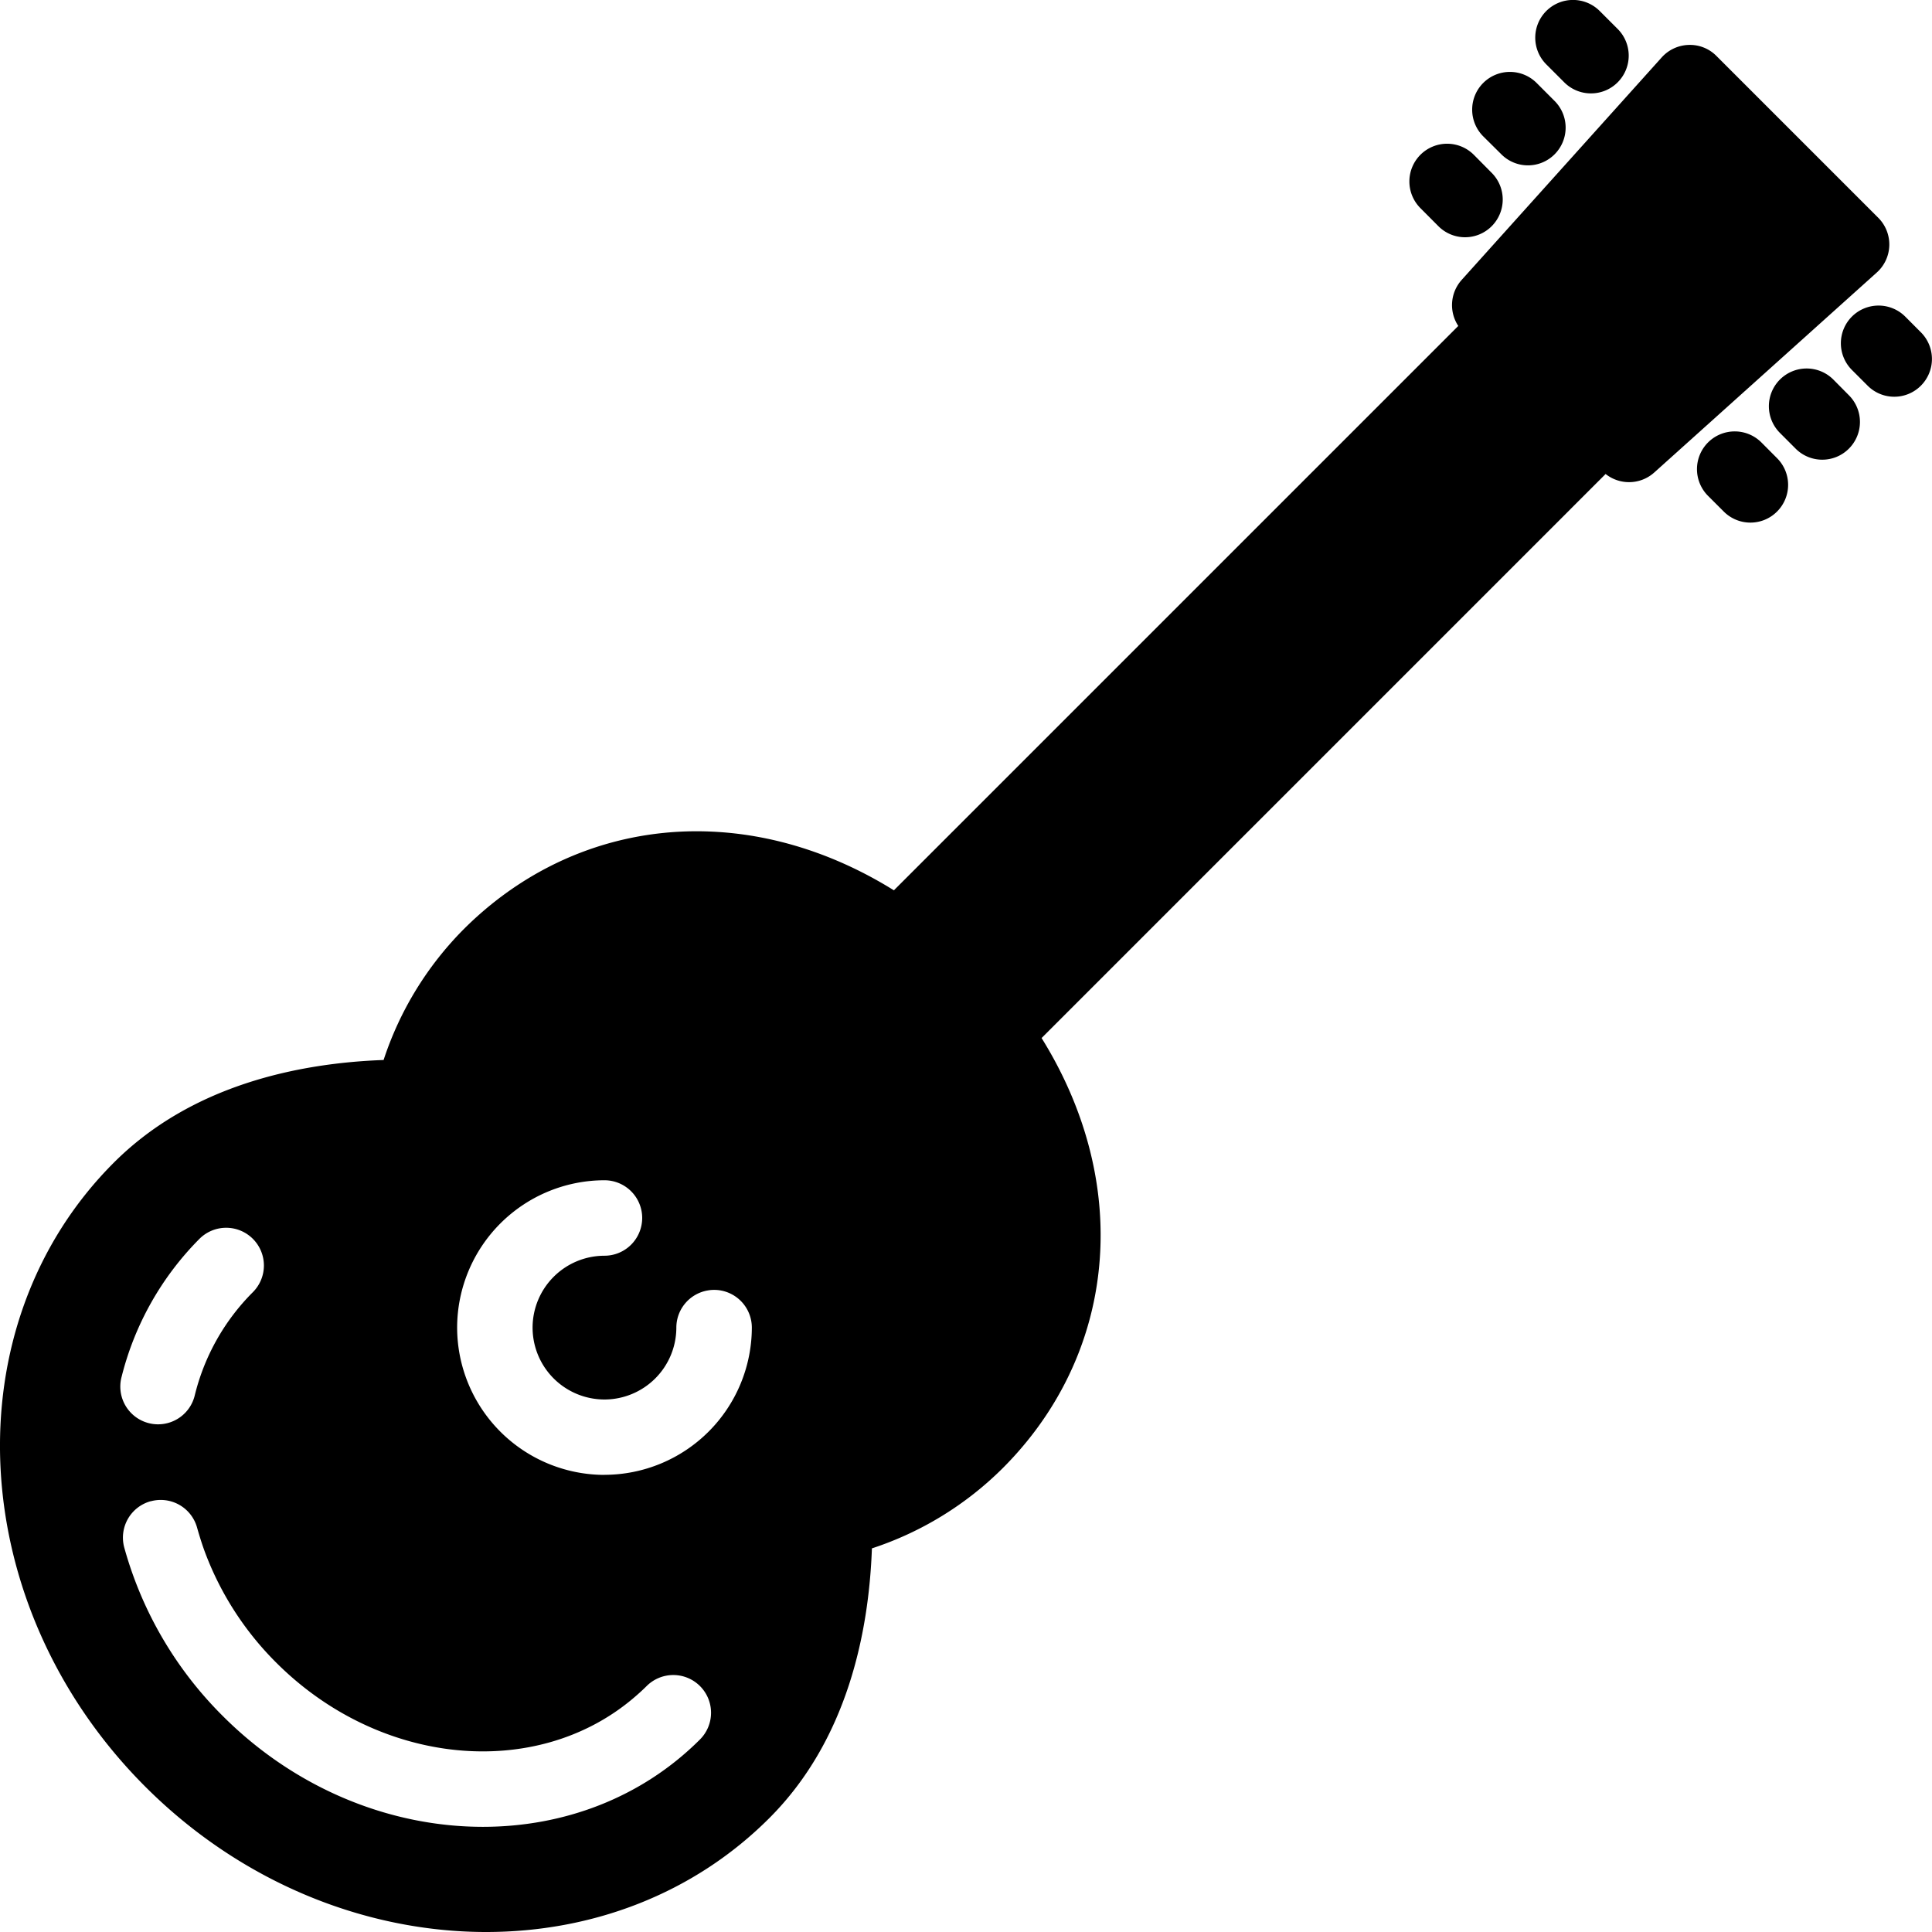 <svg xmlns="http://www.w3.org/2000/svg" viewBox="0 0 800 800"><path d="M1.48,9.55A15.64,15.64,0,0,0-3.1-1.92l-67-67a15.41,15.41,0,0,0-11.47-4.57,15.64,15.64,0,0,0-11.2,5.18l-82.81,92.11A15.63,15.63,0,0,0-177,42.87l-233.7,233.7c-23-14.32-48.13-22.7-73.39-24.2-39.21-2.36-76.4,12-104.71,40.28A137.59,137.59,0,0,0-622,346.83c-35.2,1.28-79.55,10.35-111.69,42.49-67.65,67.65-61.8,183.57,13,258.4,39.89,39.9,91.46,60.19,141.17,60.19,43.53,0,85.65-15.57,117.23-47.15,32.15-32.14,41.21-76.49,42.49-111.7a137.35,137.35,0,0,0,54.17-33.22c28.32-28.31,42.62-65.5,40.29-104.72-1.5-25.25-9.88-50.38-24.2-73.38l233.55-233.56a15.56,15.56,0,0,0,9.7,3.38,15.58,15.58,0,0,0,10.44-4L-3.7,20.75A15.62,15.62,0,0,0,1.48,9.55Zm-719.88,520a15.63,15.63,0,0,1,19.19,11c1,3.51,2.08,7,3.36,10.4a127.67,127.67,0,0,0,29.39,45.42c42.83,42.82,107.28,48.76,147.54,15,2-1.68,3.95-3.42,5.83-5.29a15.63,15.63,0,0,1,22.1,0,15.63,15.63,0,0,1,0,22.1c-24.24,24.23-56.53,36.18-89.89,36.18-38,0-77.27-15.46-107.68-45.86a157.54,157.54,0,0,1-40.81-69.72A15.63,15.63,0,0,1-718.4,529.52Zm-12.15-51.28a123.47,123.47,0,0,1,32.31-57.39,15.63,15.63,0,0,1,22.1,0,15.63,15.63,0,0,1,0,22.1,90.92,90.92,0,0,0-24.09,42.87,15.63,15.63,0,0,1-15.14,11.84,15.59,15.59,0,0,1-3.81-.47A15.63,15.63,0,0,1-730.55,478.24Zm200,40.36a61.1,61.1,0,0,1-61-61,61.09,61.09,0,0,1,61-61,15.62,15.62,0,0,1,15.63,15.62,15.71,15.71,0,0,1-.24,2.68,15.63,15.63,0,0,1-15.39,12.95,29.8,29.8,0,0,0-29.76,29.77,29.79,29.79,0,0,0,29.76,29.76,29.8,29.8,0,0,0,29.77-29.76,15.62,15.62,0,0,1,12.95-15.38,14.76,14.76,0,0,1,2.68-.25,15.63,15.63,0,0,1,15.63,15.63A61.1,61.1,0,0,1-530.51,518.6Z" transform="translate(780.84 92.09)"/><path d="M-185.22,1.58a15.57,15.57,0,0,0,11.05,4.57,15.57,15.57,0,0,0,11-4.57,15.64,15.64,0,0,0,0-22.11L-170.57-28a15.63,15.63,0,0,0-22.1,0,15.63,15.63,0,0,0,0,22.1Z" transform="translate(780.84 92.09)"/><path d="M-159.17-28.2a15.54,15.54,0,0,0,11,4.58,15.57,15.57,0,0,0,11.05-4.57,15.63,15.63,0,0,0,0-22.1l-7.44-7.45a15.64,15.64,0,0,0-22.11,0,15.63,15.63,0,0,0,0,22.1Z" transform="translate(780.84 92.09)"/><path d="M-133.12-58a15.58,15.58,0,0,0,11.05,4.58A15.58,15.58,0,0,0-111-58a15.63,15.63,0,0,0,0-22.1l-7.44-7.44a15.65,15.65,0,0,0-22.11,0,15.64,15.64,0,0,0,0,22.11Z" transform="translate(780.84 92.09)"/><path d="M14.58,45.53,8.07,39A15.63,15.63,0,0,0-14,39a15.63,15.63,0,0,0,0,22.1l6.51,6.51a15.54,15.54,0,0,0,11,4.58,15.54,15.54,0,0,0,11.05-4.58A15.63,15.63,0,0,0,14.58,45.53Z" transform="translate(780.84 92.09)"/><path d="M-21.7,65.07a15.64,15.64,0,0,0-22.11,0,15.63,15.63,0,0,0,0,22.1l6.51,6.52a15.57,15.57,0,0,0,11.05,4.57,15.54,15.54,0,0,0,11-4.58,15.63,15.63,0,0,0,0-22.1Z" transform="translate(780.84 92.09)"/><path d="M-51.48,91.12a15.63,15.63,0,0,0-22.1,0,15.64,15.64,0,0,0,0,22.11l6.52,6.51A15.57,15.57,0,0,0-56,124.31a15.54,15.54,0,0,0,11-4.58,15.62,15.62,0,0,0,0-22.1Z" transform="translate(780.84 92.09)"/><path d="M782.57,771.85" transform="translate(780.84 92.09)"/></svg>